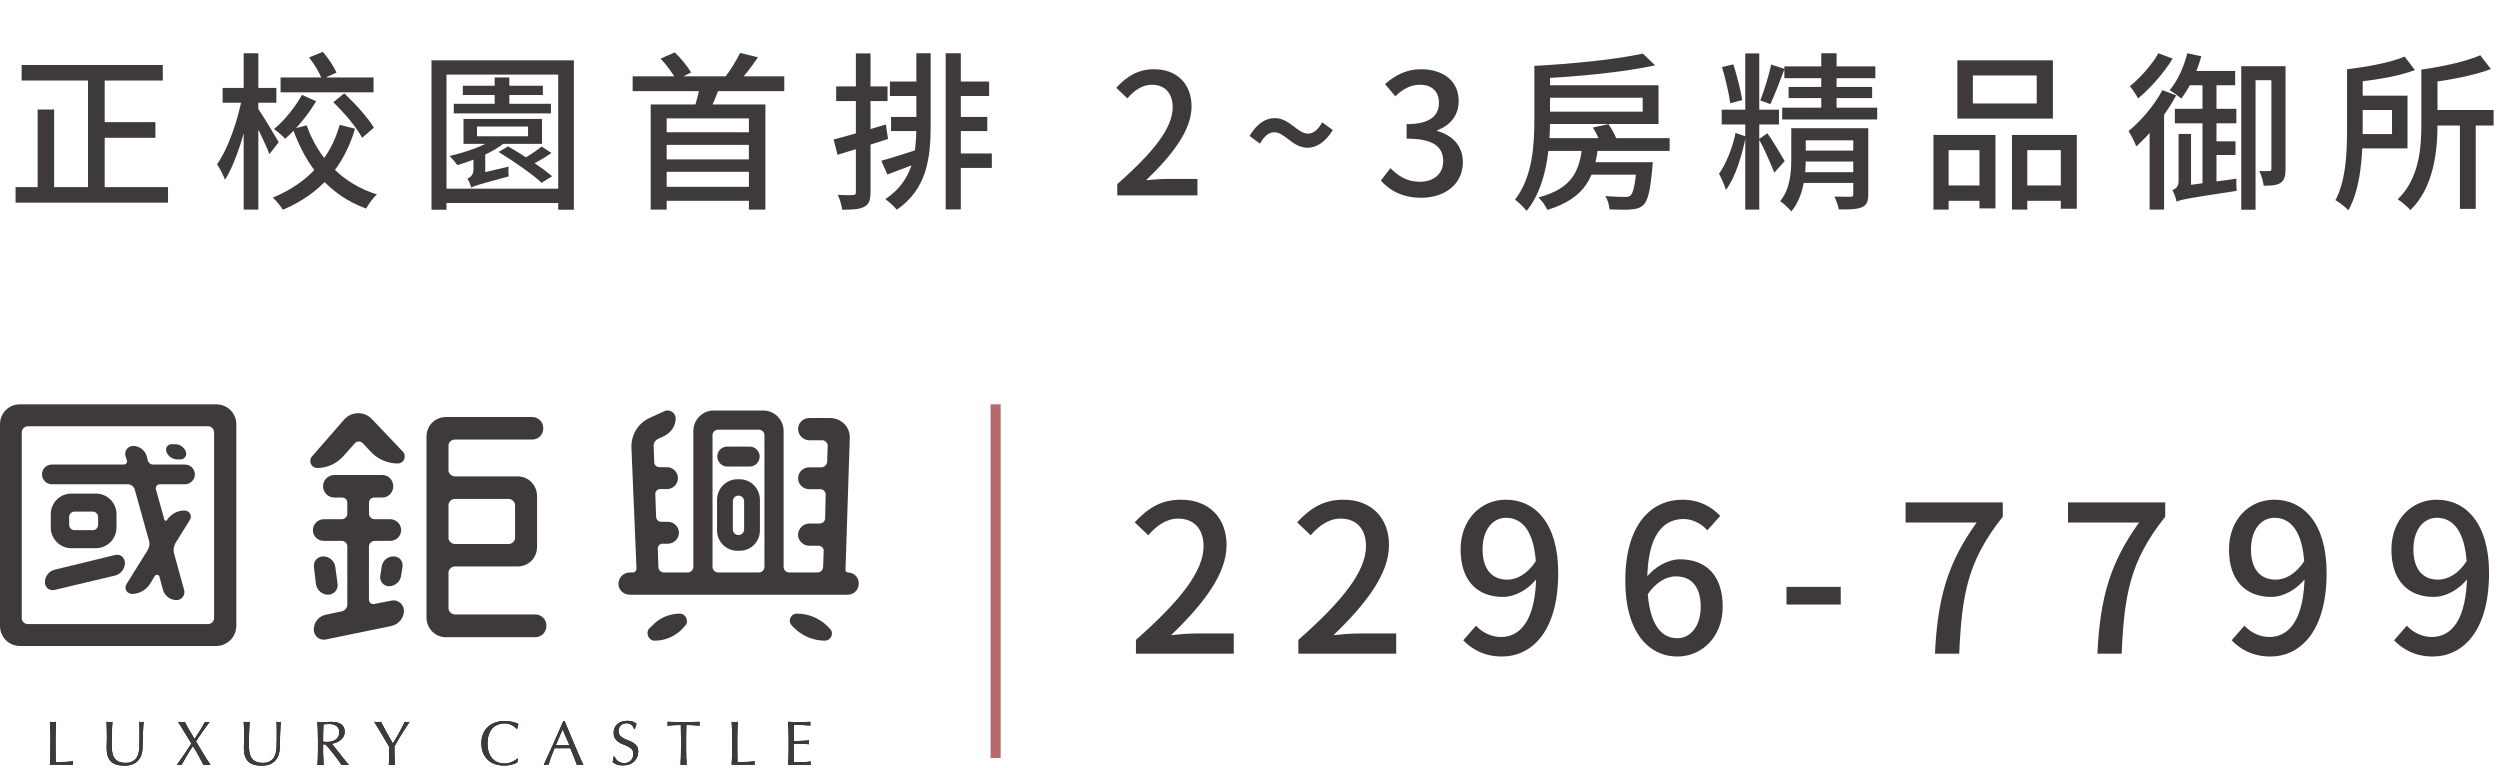 <svg width="742" height="228" viewBox="0 0 742 228" fill="none" xmlns="http://www.w3.org/2000/svg">
<path d="M6.423 19.3H48.323V23.9H6.423V19.3ZM28.373 36.25H46.123V40.9H28.373V36.25ZM4.623 55.55H49.873V60.15H4.623V55.55ZM26.123 21.1H31.073V57.8H26.123V21.1ZM11.173 32.5H16.073V58H11.173V32.5ZM83.273 23H110.873V27.4H83.273V23ZM89.623 28.15L93.823 30.05C91.423 34.1 87.923 38.35 84.623 41.2C83.873 40.3 82.323 39 81.323 38.3C84.523 35.7 87.773 31.55 89.623 28.15ZM98.923 30.35L102.173 27.7C105.423 30.75 109.273 35 110.973 37.9L107.473 40.9C105.923 37.9 102.173 33.45 98.923 30.35ZM91.023 37.2C94.423 46.9 101.573 54.5 111.873 57.7C110.773 58.65 109.373 60.6 108.673 61.9C97.873 58 90.923 49.6 86.923 38.25L91.023 37.2ZM91.723 17.05L95.823 15.4C97.473 17.3 99.123 19.8 99.873 21.55L95.573 23.5C94.873 21.7 93.273 18.95 91.723 17.05ZM66.073 26.1H82.023V30.5H66.073V26.1ZM72.323 15.8H76.673V62.2H72.323V15.8ZM71.873 28.9L74.523 29.95C73.123 38.1 70.123 48.15 66.773 53.35C66.323 52.05 65.223 49.95 64.423 48.75C67.623 44.3 70.573 35.8 71.873 28.9ZM76.573 32.2C77.673 33.7 81.823 40.6 82.723 42.2L79.973 45.75C78.873 42.8 75.773 36.55 74.423 34.1L76.573 32.2ZM100.823 37.05L105.373 38.2C101.973 49.65 95.023 57.55 83.973 62.25C83.323 61.25 81.923 59.45 80.973 58.65C91.273 54.4 98.023 47.1 100.823 37.05ZM134.673 30.8H163.523V33.65H134.673V30.8ZM137.373 25.45H161.123V28.2H137.373V25.45ZM146.823 23H151.173V32.5H146.823V23ZM146.723 41.05L149.923 42.2C146.573 45.15 140.673 47.55 135.773 49C135.273 48.35 134.123 46.95 133.423 46.3C138.273 45.15 143.773 43.35 146.723 41.05ZM160.773 43.5L163.673 45.4C161.473 47 158.773 48.45 156.623 49.4L154.223 47.8C156.273 46.65 159.173 44.8 160.773 43.5ZM141.573 37.55V40.45H156.723V37.55H141.573ZM137.573 35.3H160.873V42.7H137.573V35.3ZM128.073 17.9H170.323V62.25H165.673V22.15H132.523V62.25H128.073V17.9ZM130.873 56H168.223V60.25H130.873V56ZM147.973 45.1L150.823 43.45C155.173 45.95 160.873 49.75 163.873 52.3L160.773 54.25C158.073 51.75 152.423 47.8 147.973 45.1ZM139.873 55.7L139.673 52.95L141.223 51.75L150.973 49.45C150.873 50.3 150.873 51.65 151.023 52.35C142.023 54.75 140.673 55.2 139.873 55.7ZM139.873 55.7C139.673 54.9 139.123 53.6 138.723 53C139.423 52.7 140.523 52.1 140.523 50.3V44.6L144.023 44.65V52.9C144.023 52.9 139.873 54.5 139.873 55.7ZM196.923 39.25H223.573V43H196.923V39.25ZM196.923 47.3H223.573V51H196.923V47.3ZM196.923 55.45H223.673V59.6H196.923V55.45ZM187.773 22.65H232.773V27.05H187.773V22.65ZM193.123 31H227.173V62.2H222.273V35.15H197.873V62.2H193.123V31ZM207.823 25.1L213.723 25.35C212.673 28.4 211.323 31.5 210.323 33.65L205.723 33.05C206.573 30.75 207.423 27.45 207.823 25.1ZM219.673 15.7L224.973 17C223.123 19.75 220.923 22.55 219.173 24.45L215.023 23.15C216.623 21.1 218.573 17.95 219.673 15.7ZM196.073 17.4L200.273 15.55C202.123 17.3 204.123 19.8 205.123 21.5L200.723 23.75C199.873 22.05 197.873 19.3 196.073 17.4ZM271.973 15.8H276.223V36.95C276.223 47 275.123 56.05 266.173 62.25C265.423 61.3 263.823 59.85 262.773 59.1C270.973 53.6 271.973 45.8 271.973 36.95V15.8ZM280.673 15.8H285.173V62.15H280.673V15.8ZM264.123 24.2H273.823V28.5H264.123V24.2ZM283.023 24.2H293.573V28.5H283.023V24.2ZM283.323 34.7H293.023V38.9H283.323V34.7ZM282.973 45.55H294.373V49.85H282.973V45.55ZM264.473 34.7H273.973V38.9H264.473V34.7ZM261.573 47.7C264.423 46.95 268.423 45.65 272.473 44.35L273.173 48.05C269.823 49.35 266.373 50.7 263.373 51.8L261.573 47.7ZM247.423 41.4C251.373 40.4 257.273 38.65 262.923 36.95L263.573 41.25C258.373 42.95 252.873 44.65 248.573 45.95L247.423 41.4ZM248.173 25.65H263.423V30H248.173V25.65ZM254.023 15.85H258.373V57C258.373 59.4 257.923 60.65 256.523 61.35C255.223 62.1 253.173 62.25 249.973 62.25C249.823 61.1 249.273 59.15 248.673 57.85C250.723 57.95 252.573 57.95 253.173 57.9C253.773 57.9 254.023 57.7 254.023 57V15.85ZM331.603 58V54.65C342.503 45.05 348.053 37.9 348.053 31.85C348.053 27.9 345.953 25.15 341.853 25.15C338.953 25.15 336.553 26.95 334.603 29.2L331.303 26.05C334.503 22.6 337.753 20.55 342.553 20.55C349.303 20.55 353.653 24.9 353.653 31.6C353.653 38.65 347.953 46 340.153 53.5C342.053 53.3 344.403 53.1 346.203 53.1H355.403V58H331.603ZM388.069 43.85C383.619 43.85 381.369 39.25 378.219 39.25C376.619 39.25 375.219 40.35 373.969 42.65L370.869 40.35C373.119 36.55 375.769 35.05 378.319 35.05C382.819 35.05 385.069 39.65 388.169 39.65C389.769 39.65 391.169 38.6 392.419 36.3L395.569 38.6C393.269 42.35 390.619 43.85 388.069 43.85ZM421.834 58.7C416.084 58.7 412.334 56.4 409.834 53.6L412.684 49.9C414.834 52.1 417.534 53.95 421.384 53.95C425.484 53.95 428.334 51.65 428.334 47.85C428.334 43.75 425.734 41.15 417.484 41.15V36.85C424.684 36.85 427.084 34.15 427.084 30.45C427.084 27.2 424.984 25.15 421.434 25.15C418.634 25.15 416.234 26.5 414.134 28.6L411.084 24.95C414.034 22.35 417.434 20.55 421.684 20.55C428.284 20.55 432.934 23.95 432.934 30C432.934 34.25 430.484 37.2 426.584 38.65V38.9C430.834 40 434.184 43.15 434.184 48.15C434.184 54.8 428.634 58.7 421.834 58.7ZM472.75 37.85L477.4 36.85C478.6 38.55 479.75 40.85 480.25 42.45L475.4 43.65C475 42.05 473.9 39.6 472.75 37.85ZM457.45 41H495.55V44.8H457.45V41ZM471.05 48.15H487.15V51.85H471.05V48.15ZM485.85 48.15H490.55C490.55 48.15 490.5 49.3 490.4 49.9C489.8 56.55 489.1 59.55 487.8 60.8C486.8 61.75 485.7 62.05 484.15 62.15C482.85 62.3 480.35 62.25 477.7 62.15C477.65 60.95 477.15 59.25 476.45 58.2C478.85 58.4 481.25 58.45 482.15 58.45C483 58.45 483.5 58.4 483.95 58C484.75 57.25 485.35 54.75 485.85 48.7V48.15ZM469.7 42.6H474.4C473.45 52.1 470.9 58.75 459.25 62.3C458.8 61.2 457.6 59.5 456.6 58.6C467.1 55.8 468.9 50.35 469.7 42.6ZM458.1 25.3H492.25V36.8H458.1V33.15H487.55V29H458.1V25.3ZM487.6 15.9L491.25 19.4C481.85 21.45 468.2 22.75 456.6 23.3C456.45 22.2 455.85 20.5 455.4 19.55C466.8 18.95 480.05 17.6 487.6 15.9ZM455.4 19.55H460.05V35.6C460.05 43.6 459.1 55.35 453.1 62.6C452.4 61.7 450.55 59.85 449.65 59.25C454.9 52.55 455.4 42.85 455.4 35.55V19.55ZM518 15.85H522.15V62.2H518V15.85ZM511 32.55H528V36.95H511V32.55ZM515.1 39.45L518.15 40.5C517.1 45.95 515 52.85 512.25 56.35C511.85 54.95 510.9 52.85 510.2 51.55C512.25 48.8 514.3 43.65 515.1 39.45ZM524.55 39.55C525.55 40.8 528.95 46.45 529.7 47.8L526.6 51.25C525.7 48.8 523.2 43.3 522.05 41.3L524.55 39.55ZM511.1 19.9L514.45 19.1C515.55 22.5 516.65 26.85 517.1 29.7L513.55 30.65C513.15 27.75 512.1 23.3 511.1 19.9ZM525.7 19.15L529.65 20.45C528.3 24 526.7 28.3 525.45 30.9L522.45 29.8C523.6 26.95 525 22.35 525.7 19.15ZM529.6 19.7H556.6V23.2H529.6V19.7ZM530.85 25.8H555.65V29.1H530.85V25.8ZM528.95 31.95H557.15V35.45H528.95V31.95ZM540.55 15.8H545.1V33.85H540.55V15.8ZM550.05 38.05H554.5V57.65C554.5 59.75 554.05 60.9 552.6 61.5C551.1 62.15 548.9 62.2 545.75 62.15C545.55 61.05 545 59.4 544.45 58.35C546.55 58.4 548.6 58.4 549.25 58.4C549.9 58.4 550.05 58.2 550.05 57.65V38.05ZM534.05 44.7H552.1V47.95H534.05V44.7ZM534.05 51.1H552.1V54.3H534.05V51.1ZM531.65 38.05H535.95V47.25C535.95 52.05 535.25 58.55 531.65 62.75C531 61.9 529.25 60.25 528.35 59.7C531.35 56.05 531.65 51.1 531.65 47.15V38.05ZM534.2 38.05H551.45V41.65H534.2V38.05ZM585.55 22.4V30.7H604.5V22.4H585.55ZM580.95 17.9H609.3V35.2H580.95V17.9ZM573.85 40.05H592.25V61.85H587.5V44.55H578.35V62.2H573.85V40.05ZM597.15 40.05H616.4V61.95H611.65V44.55H601.7V62.2H597.15V40.05ZM575.85 55.05H589.45V59.6H575.85V55.05ZM599.4 55.05H613.9V59.6H599.4V55.05ZM646 59.85C645.85 58.9 645.25 57.25 644.75 56.4C645.5 56.15 646.6 55.6 646.6 53.8V39.75H650.3V57.05C650.3 57.05 646 58.65 646 59.85ZM646 59.85L645.9 56.55L648.1 55.15L663.75 53.05C663.7 54.15 663.75 55.75 663.85 56.65C649.2 58.85 647.3 59.25 646 59.85ZM665.2 19.65H676.35V23.8H669.45V62.25H665.2V19.65ZM674.15 19.65H678.35V50.2C678.35 52.1 678.05 53.45 676.9 54.25C675.75 55 674.25 55.15 671.85 55.1C671.75 53.9 671.15 51.95 670.55 50.75C671.95 50.8 673.1 50.8 673.55 50.75C673.95 50.75 674.15 50.65 674.15 50.15V19.65ZM649.2 15.8L653.35 16.7C652.05 21.45 649.8 26.2 647.4 29.25C646.65 28.6 644.95 27.35 643.95 26.75C646.3 24.05 648.15 19.9 649.2 15.8ZM649.4 21.05H663.4V25.3H648.05L649.4 21.05ZM645.5 32.3H663.75V36.6H645.5V32.3ZM655.6 41.95H663.5V46H655.6V41.95ZM653.7 22.8H657.85V55.4L653.7 56.15V22.8ZM640.6 15.8L644.85 17.4C642.3 21.55 638.3 26.15 634.6 29.2C634.05 28.2 632.9 26.45 632.15 25.6C635.3 23.05 638.85 19 640.6 15.8ZM641.8 26.75L645.9 28.3C642.95 33.8 638.3 39.7 634.05 43.45C633.7 42.45 632.5 40.05 631.75 38.9C635.45 35.9 639.4 31.25 641.8 26.75ZM638 35.95L642.3 31.65V31.7V62.2H638V35.95ZM720.6 32.65H740.1V37.25H720.6V32.65ZM730.1 35.9H734.8V62H730.1V35.9ZM696.6 20.55H701.25V38.35C701.25 45.6 700.75 55.85 697 62.4C696.2 61.55 694.2 59.95 693.15 59.4C696.35 53.45 696.6 44.9 696.6 38.35V20.55ZM736.15 16.4L739.3 20.5C734.05 22.5 726.4 23.85 720.05 24.65C719.85 23.5 719.2 21.75 718.65 20.65C724.85 19.8 731.95 18.25 736.15 16.4ZM699.2 28.4H714.55V44.05H699.2V39.8H709.95V32.65H699.2V28.4ZM713.7 16.8L716.75 20.8C711.65 22.75 704.15 23.9 697.95 24.45C697.75 23.35 697.15 21.65 696.6 20.55C702.6 19.85 709.6 18.55 713.7 16.8ZM718.65 20.65H723.45V36.9C723.45 44.75 722.35 55.7 715.4 62.35C714.65 61.45 712.7 59.8 711.65 59.15C718.05 52.95 718.65 43.95 718.65 36.85V20.65Z" fill="#3E3A39"/>
<path d="M337.148 194V189.913C350.446 178.201 357.217 169.478 357.217 162.097C357.217 157.278 354.655 153.923 349.653 153.923C346.115 153.923 343.187 156.119 340.808 158.864L336.782 155.021C340.686 150.812 344.651 148.311 350.507 148.311C358.742 148.311 364.049 153.618 364.049 161.792C364.049 170.393 357.095 179.36 347.579 188.51C349.897 188.266 352.764 188.022 354.96 188.022H366.184V194H337.148ZM385.357 194V189.913C398.655 178.201 405.426 169.478 405.426 162.097C405.426 157.278 402.864 153.923 397.862 153.923C394.324 153.923 391.396 156.119 389.017 158.864L384.991 155.021C388.895 150.812 392.86 148.311 398.716 148.311C406.951 148.311 412.258 153.618 412.258 161.792C412.258 170.393 405.304 179.36 395.788 188.51C398.106 188.266 400.973 188.022 403.169 188.022H414.393V194H385.357ZM445.766 194.854C440.581 194.854 436.86 192.719 434.298 190.035L438.08 185.704C439.91 187.717 442.655 189.059 445.461 189.059C451.134 189.059 455.953 184.301 455.953 170.027C455.953 158.803 452.476 153.679 446.986 153.679C443.082 153.679 440.032 157.156 440.032 163.073C440.032 168.746 442.655 172.04 447.352 172.04C450.158 172.04 453.33 170.454 455.953 166.367L456.319 171.491C453.696 174.968 449.67 177.164 446.071 177.164C438.568 177.164 433.505 172.467 433.505 163.073C433.505 154.106 439.605 148.311 446.925 148.311C455.526 148.311 462.48 155.204 462.48 170.027C462.48 187.717 454.428 194.854 445.766 194.854ZM497.879 194.854C489.339 194.854 482.385 187.656 482.385 172.406C482.385 155.204 490.437 148.311 499.343 148.311C504.345 148.311 508.005 150.385 510.567 153.13L506.724 157.4C505.077 155.448 502.332 154.045 499.709 154.045C493.731 154.045 488.912 158.681 488.912 172.406C488.912 183.996 492.328 189.425 497.818 189.425C501.722 189.425 504.772 185.887 504.772 180.092C504.772 174.297 502.149 171.064 497.391 171.064C494.707 171.064 491.474 172.65 488.79 176.737L488.485 171.613C491.108 168.075 495.256 166.001 498.611 166.001C506.175 166.001 511.299 170.576 511.299 180.092C511.299 188.998 505.138 194.854 497.879 194.854ZM530.228 179.421V174.175H546.332V179.421H530.228ZM574.296 194C575.089 177.652 577.956 167.16 586.679 155.082H565.573V149.104H594.426V153.374C583.934 166.55 582.287 176.493 581.494 194H574.296ZM622.505 194C623.298 177.652 626.165 167.16 634.888 155.082H613.782V149.104H642.635V153.374C632.143 166.55 630.496 176.493 629.703 194H622.505ZM673.825 194.854C668.64 194.854 664.919 192.719 662.357 190.035L666.139 185.704C667.969 187.717 670.714 189.059 673.52 189.059C679.193 189.059 684.012 184.301 684.012 170.027C684.012 158.803 680.535 153.679 675.045 153.679C671.141 153.679 668.091 157.156 668.091 163.073C668.091 168.746 670.714 172.04 675.411 172.04C678.217 172.04 681.389 170.454 684.012 166.367L684.378 171.491C681.755 174.968 677.729 177.164 674.13 177.164C666.627 177.164 661.564 172.467 661.564 163.073C661.564 154.106 667.664 148.311 674.984 148.311C683.585 148.311 690.539 155.204 690.539 170.027C690.539 187.717 682.487 194.854 673.825 194.854ZM722.034 194.854C716.849 194.854 713.128 192.719 710.566 190.035L714.348 185.704C716.178 187.717 718.923 189.059 721.729 189.059C727.402 189.059 732.221 184.301 732.221 170.027C732.221 158.803 728.744 153.679 723.254 153.679C719.35 153.679 716.3 157.156 716.3 163.073C716.3 168.746 718.923 172.04 723.62 172.04C726.426 172.04 729.598 170.454 732.221 166.367L732.587 171.491C729.964 174.968 725.938 177.164 722.339 177.164C714.836 177.164 709.773 172.467 709.773 163.073C709.773 154.106 715.873 148.311 723.193 148.311C731.794 148.311 738.748 155.204 738.748 170.027C738.748 187.717 730.696 194.854 722.034 194.854Z" fill="#3E3A39"/>
<path d="M294 225V120H297V224.984H294V225Z" fill="#B56B6C"/>
<path d="M14.922 216.633C14.885 215.852 14.848 215.034 14.81 214.235C14.978 214.254 15.127 214.273 15.276 214.291C15.425 214.31 15.573 214.328 15.722 214.328C15.871 214.328 16.02 214.328 16.169 214.291C16.318 214.291 16.466 214.254 16.634 214.235C16.597 215.053 16.559 215.852 16.541 216.633C16.504 217.413 16.485 218.212 16.485 219.03C16.485 220.591 16.485 221.947 16.504 223.081C16.504 224.233 16.522 225.255 16.541 226.166C17.415 226.166 18.271 226.166 19.071 226.147C19.872 226.129 20.746 226.054 21.676 225.924C21.62 226.147 21.583 226.333 21.583 226.482C21.583 226.612 21.62 226.779 21.676 226.983C21.099 226.965 20.541 226.946 19.965 226.946H16.541C15.983 226.946 15.425 226.946 14.81 226.983C14.848 226.221 14.885 225.441 14.922 224.642C14.959 223.843 14.959 223.044 14.959 222.226V219.03C14.959 218.212 14.959 217.413 14.922 216.633Z" fill="black"/>
<path d="M41.399 220.275C41.399 218.509 41.399 217.153 41.399 216.205C41.399 215.257 41.362 214.588 41.306 214.235C41.437 214.254 41.567 214.273 41.697 214.291C41.827 214.31 41.939 214.328 42.069 214.328C42.237 214.328 42.423 214.291 42.627 214.235C42.59 214.663 42.553 215.183 42.516 215.796C42.478 216.391 42.441 217.041 42.423 217.729C42.404 218.417 42.367 219.123 42.348 219.847C42.33 220.572 42.311 221.278 42.292 221.947C42.292 222.784 42.144 223.527 41.902 224.177C41.66 224.828 41.325 225.385 40.86 225.85C40.413 226.314 39.873 226.649 39.222 226.89C38.571 227.132 37.827 227.244 36.971 227.244C35.11 227.244 33.752 226.816 32.915 225.98C32.078 225.144 31.649 223.806 31.649 221.985C31.649 221.408 31.649 220.888 31.687 220.442C31.724 219.996 31.724 219.532 31.724 219.048C31.724 218.008 31.724 217.079 31.687 216.279C31.668 215.48 31.631 214.793 31.612 214.235C31.761 214.254 31.929 214.273 32.096 214.291C32.264 214.31 32.431 214.328 32.58 214.328C32.71 214.328 32.859 214.328 32.971 214.291C33.101 214.291 33.231 214.254 33.38 214.235C33.361 214.514 33.324 214.867 33.306 215.295C33.287 215.741 33.25 216.242 33.231 216.8C33.212 217.357 33.194 217.952 33.175 218.602C33.175 219.253 33.175 219.922 33.175 220.609C33.175 221.037 33.175 221.464 33.175 221.929C33.175 222.375 33.231 222.821 33.306 223.248C33.38 223.676 33.492 224.084 33.659 224.475C33.827 224.865 34.068 225.199 34.385 225.497C34.701 225.794 35.092 226.017 35.557 226.184C36.022 226.352 36.617 226.426 37.306 226.426C37.994 226.426 38.553 226.333 39.018 226.129C39.483 225.924 39.873 225.664 40.171 225.348C40.469 225.032 40.711 224.66 40.878 224.233C41.046 223.806 41.157 223.378 41.232 222.914C41.306 222.449 41.343 222.003 41.362 221.539C41.362 221.074 41.362 220.665 41.362 220.275H41.399Z" fill="black"/>
<path d="M57.734 219.327C58.311 218.491 58.832 217.673 59.334 216.874C59.818 216.075 60.339 215.202 60.842 214.254C61.121 214.31 61.344 214.347 61.53 214.347C61.716 214.347 61.939 214.31 62.218 214.254C61.511 215.239 60.823 216.187 60.135 217.134C59.446 218.082 58.795 219.048 58.162 220.052C58.869 221.26 59.576 222.43 60.283 223.583C60.99 224.735 61.716 225.887 62.479 227.02C62.311 227.002 62.125 226.983 61.958 226.983H60.916C60.748 226.983 60.562 226.983 60.395 227.02C59.893 226.11 59.409 225.199 58.925 224.27C58.441 223.341 57.864 222.393 57.232 221.446C56.599 222.393 56.004 223.322 55.464 224.27C54.925 225.199 54.385 226.128 53.864 227.02C53.734 227.002 53.622 226.983 53.511 226.983H52.859C52.748 226.983 52.617 226.983 52.506 227.02C53.25 225.998 53.976 224.958 54.683 223.899C55.39 222.839 56.097 221.78 56.804 220.684C56.153 219.587 55.502 218.528 54.85 217.469C54.199 216.41 53.529 215.35 52.859 214.254C53.027 214.272 53.194 214.291 53.362 214.31C53.529 214.328 53.697 214.347 53.864 214.347C54.032 214.347 54.199 214.347 54.367 214.31C54.534 214.31 54.701 214.272 54.869 214.254C55.278 215.09 55.725 215.908 56.19 216.707C56.655 217.525 57.176 218.398 57.753 219.346L57.734 219.327Z" fill="black"/>
<path d="M82.129 220.275C82.129 218.509 82.129 217.153 82.129 216.205C82.129 215.257 82.091 214.588 82.036 214.235C82.166 214.254 82.296 214.273 82.427 214.291C82.557 214.31 82.668 214.328 82.799 214.328C82.966 214.328 83.152 214.291 83.357 214.235C83.32 214.663 83.282 215.183 83.245 215.796C83.208 216.391 83.171 217.041 83.152 217.729C83.133 218.417 83.096 219.123 83.078 219.847C83.059 220.572 83.04 221.278 83.022 221.947C83.022 222.784 82.873 223.527 82.631 224.177C82.389 224.828 82.054 225.385 81.589 225.85C81.143 226.314 80.603 226.649 79.952 226.89C79.301 227.132 78.556 227.244 77.7 227.244C75.84 227.244 74.481 226.816 73.644 225.98C72.807 225.144 72.379 223.806 72.379 221.985C72.379 221.408 72.379 220.888 72.416 220.442C72.453 219.996 72.453 219.532 72.453 219.048C72.453 218.008 72.453 217.079 72.416 216.279C72.379 215.48 72.36 214.793 72.342 214.235C72.491 214.254 72.658 214.273 72.826 214.291C72.993 214.31 73.16 214.328 73.309 214.328C73.44 214.328 73.57 214.328 73.7 214.291C73.83 214.291 73.961 214.254 74.109 214.235C74.091 214.514 74.054 214.867 74.035 215.295C74.016 215.741 73.979 216.242 73.961 216.8C73.942 217.357 73.923 217.952 73.905 218.602C73.905 219.253 73.905 219.922 73.905 220.609C73.905 221.037 73.905 221.464 73.905 221.929C73.905 222.375 73.961 222.821 74.035 223.248C74.109 223.676 74.221 224.084 74.388 224.475C74.556 224.865 74.798 225.199 75.114 225.497C75.43 225.794 75.821 226.017 76.286 226.184C76.751 226.352 77.347 226.426 78.035 226.426C78.724 226.426 79.282 226.333 79.747 226.129C80.212 225.924 80.603 225.664 80.901 225.348C81.198 225.032 81.44 224.66 81.608 224.233C81.775 223.806 81.887 223.378 81.961 222.914C82.036 222.449 82.073 222.003 82.091 221.539C82.091 221.074 82.091 220.665 82.091 220.275H82.129Z" fill="black"/>
<path d="M94.353 219.047C94.353 218.23 94.353 217.431 94.316 216.65C94.278 215.87 94.241 215.052 94.204 214.253C94.558 214.272 94.911 214.29 95.265 214.309C95.618 214.327 95.972 214.346 96.325 214.346C96.679 214.346 97.032 214.346 97.386 214.29C97.739 214.234 98.093 214.253 98.446 214.253C98.967 214.253 99.47 214.309 99.935 214.402C100.4 214.495 100.828 214.662 101.163 214.885C101.516 215.108 101.796 215.424 102 215.795C102.205 216.167 102.298 216.632 102.298 217.189C102.298 217.784 102.168 218.285 101.907 218.713C101.647 219.14 101.312 219.493 100.94 219.772C100.549 220.051 100.14 220.274 99.712 220.423C99.265 220.571 98.874 220.683 98.502 220.738C98.651 220.924 98.856 221.184 99.116 221.519C99.377 221.853 99.674 222.225 99.991 222.634C100.307 223.043 100.642 223.452 100.995 223.898C101.349 224.344 101.684 224.752 102 225.161C102.316 225.57 102.633 225.923 102.912 226.276C103.191 226.611 103.433 226.871 103.6 227.038C103.414 227.02 103.228 227.001 103.042 227.001H101.944C101.758 227.001 101.572 227.001 101.405 227.038C101.219 226.778 100.94 226.388 100.567 225.867C100.195 225.347 99.767 224.79 99.321 224.195C98.856 223.6 98.391 223.006 97.907 222.43C97.423 221.835 96.995 221.333 96.604 220.943H95.897V222.299C95.897 223.117 95.897 223.916 95.953 224.715C95.99 225.514 96.009 226.295 96.046 227.057C95.767 227.038 95.451 227.02 95.134 227.02C94.818 227.02 94.502 227.02 94.223 227.057C94.26 226.295 94.297 225.514 94.334 224.715C94.372 223.916 94.372 223.117 94.372 222.299V219.103L94.353 219.047ZM95.879 220.107C96.046 220.144 96.251 220.162 96.456 220.181C96.66 220.181 96.883 220.2 97.144 220.2C97.535 220.2 97.925 220.162 98.353 220.069C98.763 219.977 99.153 219.828 99.488 219.605C99.842 219.382 100.121 219.103 100.344 218.731C100.567 218.36 100.698 217.895 100.698 217.338C100.698 216.855 100.605 216.464 100.437 216.13C100.251 215.814 100.028 215.572 99.73 215.387C99.451 215.201 99.135 215.071 98.8 214.996C98.465 214.922 98.13 214.885 97.814 214.885C97.386 214.885 97.014 214.885 96.735 214.922C96.456 214.922 96.214 214.959 96.009 214.996C95.99 215.684 95.953 216.353 95.934 217.022C95.916 217.691 95.897 218.36 95.897 219.029V220.088L95.879 220.107Z" fill="black"/>
<path d="M115.582 221.78C115.452 221.576 115.266 221.26 115.042 220.851C114.8 220.442 114.54 219.996 114.242 219.513C113.945 219.03 113.647 218.509 113.331 217.971C113.014 217.432 112.698 216.911 112.4 216.428C112.103 215.945 111.842 215.499 111.6 215.109C111.358 214.719 111.191 214.421 111.061 214.235C111.228 214.254 111.395 214.273 111.563 214.291C111.73 214.31 111.898 214.328 112.065 214.328C112.233 214.328 112.4 214.328 112.568 214.291C112.735 214.291 112.903 214.254 113.07 214.235C113.628 215.313 114.186 216.372 114.763 217.413C115.34 218.454 115.954 219.532 116.605 220.665C116.884 220.219 117.182 219.736 117.498 219.197C117.815 218.658 118.112 218.119 118.429 217.562C118.745 217.004 119.043 216.447 119.322 215.871C119.601 215.313 119.88 214.756 120.122 214.235C120.438 214.291 120.68 214.328 120.848 214.328C121.015 214.328 121.257 214.291 121.573 214.235C120.978 215.146 120.438 215.964 119.973 216.688C119.508 217.413 119.08 218.082 118.726 218.677C118.373 219.271 118.057 219.81 117.777 220.293C117.498 220.777 117.275 221.204 117.07 221.576C117.07 222.04 117.07 222.523 117.07 223.044C117.07 223.564 117.07 224.084 117.108 224.586C117.108 225.088 117.126 225.552 117.145 225.98C117.145 226.407 117.182 226.742 117.201 227.002C116.922 226.983 116.605 226.965 116.289 226.965C115.973 226.965 115.656 226.965 115.377 227.002C115.452 226.352 115.489 225.571 115.507 224.66C115.507 223.75 115.507 222.784 115.507 221.78H115.582Z" fill="black"/>
<path d="M153 226.554C152.758 226.666 152.46 226.777 152.125 226.87C151.79 226.963 151.4 227.038 150.972 227.112C150.544 227.186 150.116 227.223 149.651 227.223C148.665 227.223 147.771 227.075 146.934 226.796C146.097 226.517 145.39 226.09 144.794 225.532C144.199 224.956 143.715 224.269 143.38 223.451C143.045 222.633 142.878 221.686 142.878 220.626C142.878 219.567 143.045 218.638 143.38 217.82C143.715 217.003 144.199 216.296 144.813 215.739C145.427 215.163 146.171 214.736 147.009 214.438C147.864 214.141 148.813 213.992 149.837 213.992C150.655 213.992 151.4 214.085 152.088 214.252C152.758 214.42 153.372 214.624 153.874 214.866C153.781 215.033 153.688 215.274 153.632 215.572C153.577 215.869 153.521 216.111 153.484 216.315L153.372 216.352C153.242 216.204 153.074 216.036 152.851 215.85C152.628 215.665 152.367 215.479 152.069 215.312C151.772 215.144 151.437 214.996 151.065 214.884C150.693 214.773 150.283 214.698 149.837 214.698C149.111 214.698 148.423 214.81 147.809 215.051C147.176 215.293 146.636 215.646 146.171 216.129C145.706 216.612 145.353 217.244 145.092 217.988C144.832 218.731 144.701 219.623 144.701 220.645C144.701 221.667 144.832 222.559 145.092 223.321C145.353 224.064 145.706 224.696 146.171 225.179C146.636 225.662 147.176 226.034 147.809 226.257C148.441 226.499 149.111 226.61 149.837 226.61C150.283 226.61 150.693 226.554 151.083 226.443C151.455 226.331 151.809 226.201 152.125 226.053C152.442 225.904 152.721 225.737 152.981 225.551C153.242 225.365 153.446 225.216 153.632 225.086L153.707 225.161L153.539 226.257C153.428 226.35 153.26 226.461 153.018 226.573L153 226.554Z" fill="black"/>
<path d="M173.188 227C173.021 226.982 172.853 226.963 172.686 226.963H171.7C171.551 226.963 171.383 226.963 171.197 227C171.104 226.722 170.993 226.369 170.844 225.978C170.695 225.569 170.527 225.161 170.341 224.715C170.155 224.269 169.988 223.823 169.802 223.377C169.616 222.931 169.448 222.485 169.281 222.076C168.89 222.076 168.481 222.057 168.071 222.057C167.662 222.057 167.253 222.057 166.843 222.057C166.453 222.057 166.08 222.057 165.708 222.057C165.336 222.057 164.964 222.057 164.573 222.076C164.183 223.042 163.81 223.953 163.494 224.845C163.178 225.718 162.936 226.443 162.768 227C162.564 226.982 162.322 226.963 162.08 226.963C161.838 226.963 161.596 226.963 161.392 227C162.396 224.826 163.382 222.67 164.331 220.533C165.28 218.396 166.248 216.204 167.215 213.992H167.569C167.867 214.717 168.183 215.497 168.536 216.334C168.89 217.17 169.244 218.006 169.597 218.861C169.951 219.716 170.323 220.571 170.676 221.407C171.03 222.243 171.383 223.042 171.681 223.767C171.997 224.492 172.276 225.142 172.537 225.7C172.797 226.276 173.002 226.703 173.151 227H173.188ZM164.945 221.221C165.262 221.221 165.597 221.221 165.95 221.221C166.304 221.221 166.639 221.221 166.955 221.221C167.308 221.221 167.643 221.221 167.997 221.221C168.35 221.221 168.685 221.221 169.039 221.202L166.974 216.482L164.945 221.202V221.221Z" fill="black"/>
<path d="M182.77 225.255C182.938 225.478 183.142 225.701 183.384 225.868C183.626 226.054 183.905 226.202 184.222 226.332C184.538 226.444 184.91 226.5 185.301 226.5C185.691 226.5 186.082 226.425 186.417 226.277C186.752 226.128 187.031 225.942 187.254 225.701C187.478 225.459 187.664 225.18 187.794 224.846C187.924 224.511 187.98 224.158 187.98 223.787C187.98 223.21 187.831 222.764 187.552 222.43C187.254 222.095 186.901 221.817 186.473 221.594C186.045 221.371 185.561 221.166 185.059 220.98C184.556 220.795 184.091 220.572 183.663 220.274C183.235 219.996 182.863 219.643 182.566 219.197C182.268 218.769 182.138 218.174 182.138 217.45C182.138 216.929 182.231 216.446 182.417 216.019C182.603 215.591 182.882 215.22 183.235 214.922C183.589 214.606 184.017 214.365 184.519 214.198C185.022 214.03 185.58 213.938 186.194 213.938C186.808 213.938 187.31 214.012 187.738 214.16C188.166 214.309 188.575 214.532 188.948 214.829C188.836 215.034 188.743 215.257 188.668 215.498C188.594 215.74 188.52 216.037 188.445 216.39H188.222C188.166 216.223 188.073 216.019 187.98 215.833C187.868 215.629 187.738 215.443 187.552 215.257C187.366 215.09 187.161 214.941 186.901 214.829C186.659 214.718 186.361 214.644 186.008 214.644C185.654 214.644 185.338 214.699 185.04 214.811C184.743 214.922 184.501 215.071 184.277 215.275C184.054 215.48 183.887 215.721 183.775 216C183.663 216.279 183.589 216.595 183.589 216.929C183.589 217.505 183.738 217.97 184.017 218.305C184.315 218.639 184.668 218.918 185.115 219.159C185.543 219.382 186.008 219.587 186.51 219.773C187.013 219.958 187.478 220.163 187.906 220.423C188.334 220.683 188.706 221.018 189.003 221.426C189.301 221.835 189.431 222.374 189.431 223.062C189.431 223.638 189.338 224.177 189.115 224.679C188.91 225.18 188.613 225.626 188.222 225.998C187.831 226.37 187.347 226.667 186.789 226.871C186.231 227.076 185.58 227.169 184.873 227.169C184.11 227.169 183.477 227.057 183.012 226.871C182.528 226.667 182.138 226.425 181.803 226.165C181.914 225.886 181.989 225.626 182.026 225.385C182.063 225.162 182.1 224.864 182.138 224.493H182.361C182.454 224.716 182.584 224.939 182.77 225.18V225.255Z" fill="black"/>
<path d="M202.047 215.202C201.731 215.202 201.396 215.202 201.042 215.202C200.689 215.202 200.335 215.202 199.982 215.239C199.628 215.239 199.293 215.276 198.958 215.313C198.624 215.332 198.326 215.369 198.084 215.406C198.14 215.183 198.177 214.979 198.177 214.811C198.177 214.681 198.14 214.477 198.084 214.235C198.903 214.254 199.703 214.273 200.484 214.291C201.266 214.31 202.066 214.328 202.884 214.328C203.703 214.328 204.503 214.328 205.285 214.291C206.066 214.291 206.866 214.254 207.685 214.235C207.629 214.477 207.592 214.681 207.592 214.83C207.592 214.997 207.629 215.183 207.685 215.406C207.424 215.369 207.127 215.332 206.792 215.313C206.457 215.295 206.122 215.257 205.768 215.239C205.415 215.22 205.061 215.202 204.708 215.202C204.354 215.202 204.019 215.202 203.703 215.202C203.666 216.484 203.647 217.766 203.647 219.048V222.245C203.647 223.062 203.647 223.861 203.685 224.66C203.722 225.46 203.759 226.24 203.796 227.002C203.517 226.983 203.201 226.965 202.884 226.965C202.568 226.965 202.252 226.965 201.973 227.002C202.01 226.24 202.047 225.46 202.084 224.66C202.122 223.861 202.122 223.062 202.122 222.245V219.048C202.122 217.766 202.103 216.484 202.066 215.202H202.047Z" fill="black"/>
<path d="M217.266 216.633C217.229 215.852 217.192 215.034 217.154 214.235C217.322 214.254 217.471 214.273 217.619 214.291C217.768 214.31 217.917 214.328 218.066 214.328C218.215 214.328 218.364 214.328 218.513 214.291C218.661 214.291 218.81 214.254 218.978 214.235C218.941 215.053 218.903 215.852 218.885 216.633C218.847 217.413 218.829 218.212 218.829 219.03C218.829 220.591 218.829 221.947 218.847 223.081C218.847 224.233 218.866 225.255 218.885 226.166C219.759 226.166 220.615 226.166 221.415 226.147C222.215 226.129 223.09 226.054 224.02 225.924C223.964 226.147 223.927 226.333 223.927 226.482C223.927 226.612 223.964 226.779 224.02 226.983C223.443 226.965 222.885 226.946 222.308 226.946H218.885C218.327 226.946 217.768 226.946 217.154 226.983C217.192 226.221 217.229 225.441 217.266 224.642C217.303 223.843 217.303 223.044 217.303 222.226V219.03C217.303 218.212 217.303 217.413 217.266 216.633Z" fill="black"/>
<path d="M234.012 216.614C233.975 215.815 233.938 215.034 233.9 214.235C234.459 214.254 235.017 214.273 235.556 214.291C236.115 214.31 236.673 214.328 237.231 214.328C237.789 214.328 238.347 214.328 238.887 214.291C239.426 214.291 239.985 214.254 240.543 214.235C240.506 214.421 240.487 214.607 240.487 214.793C240.487 214.979 240.506 215.165 240.543 215.35C240.152 215.332 239.78 215.295 239.445 215.276C239.11 215.257 238.775 215.22 238.403 215.202C238.031 215.183 237.64 215.146 237.212 215.127C236.784 215.127 236.263 215.109 235.649 215.109C235.649 215.499 235.631 215.889 235.612 216.242C235.612 216.595 235.575 217.004 235.575 217.469C235.575 217.952 235.575 218.417 235.575 218.881C235.575 219.346 235.575 219.68 235.575 219.922C236.115 219.922 236.617 219.922 237.045 219.922C237.473 219.922 237.882 219.885 238.236 219.866C238.589 219.866 238.924 219.829 239.222 219.81C239.52 219.81 239.817 219.773 240.096 219.755C240.059 219.94 240.04 220.126 240.04 220.331C240.04 220.516 240.059 220.702 240.096 220.888C239.78 220.851 239.408 220.814 238.961 220.795C238.533 220.777 238.105 220.758 237.677 220.739C237.25 220.739 236.84 220.739 236.468 220.739C236.096 220.739 235.798 220.739 235.575 220.739C235.575 220.851 235.575 220.962 235.575 221.111C235.575 221.241 235.575 221.408 235.575 221.594V223.434C235.575 224.14 235.575 224.716 235.575 225.181C235.575 225.645 235.575 225.98 235.594 226.221H236.896C237.361 226.221 237.826 226.221 238.292 226.203C238.738 226.184 239.166 226.166 239.575 226.129C239.985 226.091 240.32 226.054 240.617 225.98C240.599 226.073 240.58 226.166 240.58 226.277C240.58 226.389 240.58 226.482 240.58 226.556C240.58 226.76 240.58 226.909 240.636 227.039C240.078 227.021 239.52 227.002 238.98 227.002H235.612C235.054 227.002 234.496 227.002 233.919 227.039C233.956 226.24 233.993 225.46 234.031 224.679C234.068 223.899 234.068 223.081 234.068 222.282V219.086C234.068 218.268 234.068 217.469 234.031 216.67L234.012 216.614Z" fill="black"/>
<path d="M14.922 216.633C14.885 215.852 14.848 215.034 14.81 214.235C14.978 214.254 15.127 214.273 15.276 214.291C15.425 214.31 15.573 214.328 15.722 214.328C15.871 214.328 16.02 214.328 16.169 214.291C16.318 214.291 16.466 214.254 16.634 214.235C16.597 215.053 16.559 215.852 16.541 216.633C16.504 217.413 16.485 218.212 16.485 219.03C16.485 220.591 16.485 221.947 16.504 223.081C16.504 224.233 16.522 225.255 16.541 226.166C17.415 226.166 18.271 226.166 19.071 226.147C19.872 226.129 20.746 226.054 21.676 225.924C21.62 226.147 21.583 226.333 21.583 226.482C21.583 226.612 21.62 226.779 21.676 226.983C21.099 226.965 20.541 226.946 19.965 226.946H16.541C15.983 226.946 15.425 226.946 14.81 226.983C14.848 226.221 14.885 225.441 14.922 224.642C14.959 223.843 14.959 223.044 14.959 222.226V219.03C14.959 218.212 14.959 217.413 14.922 216.633Z" fill="#3E3A39"/>
<path d="M41.399 220.275C41.399 218.509 41.399 217.153 41.399 216.205C41.399 215.257 41.362 214.588 41.306 214.235C41.437 214.254 41.567 214.273 41.697 214.291C41.827 214.31 41.939 214.328 42.069 214.328C42.237 214.328 42.423 214.291 42.627 214.235C42.59 214.663 42.553 215.183 42.516 215.796C42.478 216.391 42.441 217.041 42.423 217.729C42.404 218.417 42.367 219.123 42.348 219.847C42.33 220.572 42.311 221.278 42.292 221.947C42.292 222.784 42.144 223.527 41.902 224.177C41.66 224.828 41.325 225.385 40.86 225.85C40.413 226.314 39.873 226.649 39.222 226.89C38.571 227.132 37.827 227.244 36.971 227.244C35.11 227.244 33.752 226.816 32.915 225.98C32.078 225.144 31.649 223.806 31.649 221.985C31.649 221.408 31.649 220.888 31.687 220.442C31.724 219.996 31.724 219.532 31.724 219.048C31.724 218.008 31.724 217.079 31.687 216.279C31.668 215.48 31.631 214.793 31.612 214.235C31.761 214.254 31.929 214.273 32.096 214.291C32.264 214.31 32.431 214.328 32.58 214.328C32.71 214.328 32.859 214.328 32.971 214.291C33.101 214.291 33.231 214.254 33.38 214.235C33.361 214.514 33.324 214.867 33.306 215.295C33.287 215.741 33.25 216.242 33.231 216.8C33.212 217.357 33.194 217.952 33.175 218.602C33.175 219.253 33.175 219.922 33.175 220.609C33.175 221.037 33.175 221.464 33.175 221.929C33.175 222.375 33.231 222.821 33.306 223.248C33.38 223.676 33.492 224.084 33.659 224.475C33.827 224.865 34.068 225.199 34.385 225.497C34.701 225.794 35.092 226.017 35.557 226.184C36.022 226.352 36.617 226.426 37.306 226.426C37.994 226.426 38.553 226.333 39.018 226.129C39.483 225.924 39.873 225.664 40.171 225.348C40.469 225.032 40.711 224.66 40.878 224.233C41.046 223.806 41.157 223.378 41.232 222.914C41.306 222.449 41.343 222.003 41.362 221.539C41.362 221.074 41.362 220.665 41.362 220.275H41.399Z" fill="#3E3A39"/>
<path d="M57.734 219.327C58.311 218.491 58.832 217.673 59.334 216.874C59.818 216.075 60.339 215.202 60.842 214.254C61.121 214.31 61.344 214.347 61.53 214.347C61.716 214.347 61.939 214.31 62.218 214.254C61.511 215.239 60.823 216.187 60.135 217.134C59.446 218.082 58.795 219.048 58.162 220.052C58.869 221.26 59.576 222.43 60.283 223.583C60.99 224.735 61.716 225.887 62.479 227.02C62.311 227.002 62.125 226.983 61.958 226.983H60.916C60.748 226.983 60.562 226.983 60.395 227.02C59.893 226.11 59.409 225.199 58.925 224.27C58.441 223.341 57.864 222.393 57.232 221.446C56.599 222.393 56.004 223.322 55.464 224.27C54.925 225.199 54.385 226.128 53.864 227.02C53.734 227.002 53.622 226.983 53.511 226.983H52.859C52.748 226.983 52.617 226.983 52.506 227.02C53.25 225.998 53.976 224.958 54.683 223.899C55.39 222.839 56.097 221.78 56.804 220.684C56.153 219.587 55.502 218.528 54.85 217.469C54.199 216.41 53.529 215.35 52.859 214.254C53.027 214.272 53.194 214.291 53.362 214.31C53.529 214.328 53.697 214.347 53.864 214.347C54.032 214.347 54.199 214.347 54.367 214.31C54.534 214.31 54.701 214.272 54.869 214.254C55.278 215.09 55.725 215.908 56.19 216.707C56.655 217.525 57.176 218.398 57.753 219.346L57.734 219.327Z" fill="#3E3A39"/>
<path d="M82.129 220.275C82.129 218.509 82.129 217.153 82.129 216.205C82.129 215.257 82.091 214.588 82.036 214.235C82.166 214.254 82.296 214.273 82.427 214.291C82.557 214.31 82.668 214.328 82.799 214.328C82.966 214.328 83.152 214.291 83.357 214.235C83.32 214.663 83.282 215.183 83.245 215.796C83.208 216.391 83.171 217.041 83.152 217.729C83.133 218.417 83.096 219.123 83.078 219.847C83.059 220.572 83.04 221.278 83.022 221.947C83.022 222.784 82.873 223.527 82.631 224.177C82.389 224.828 82.054 225.385 81.589 225.85C81.143 226.314 80.603 226.649 79.952 226.89C79.301 227.132 78.556 227.244 77.7 227.244C75.84 227.244 74.481 226.816 73.644 225.98C72.807 225.144 72.379 223.806 72.379 221.985C72.379 221.408 72.379 220.888 72.416 220.442C72.453 219.996 72.453 219.532 72.453 219.048C72.453 218.008 72.453 217.079 72.416 216.279C72.379 215.48 72.36 214.793 72.342 214.235C72.491 214.254 72.658 214.273 72.826 214.291C72.993 214.31 73.16 214.328 73.309 214.328C73.44 214.328 73.57 214.328 73.7 214.291C73.83 214.291 73.961 214.254 74.109 214.235C74.091 214.514 74.054 214.867 74.035 215.295C74.016 215.741 73.979 216.242 73.961 216.8C73.942 217.357 73.923 217.952 73.905 218.602C73.905 219.253 73.905 219.922 73.905 220.609C73.905 221.037 73.905 221.464 73.905 221.929C73.905 222.375 73.961 222.821 74.035 223.248C74.109 223.676 74.221 224.084 74.388 224.475C74.556 224.865 74.798 225.199 75.114 225.497C75.43 225.794 75.821 226.017 76.286 226.184C76.751 226.352 77.347 226.426 78.035 226.426C78.724 226.426 79.282 226.333 79.747 226.129C80.212 225.924 80.603 225.664 80.901 225.348C81.198 225.032 81.44 224.66 81.608 224.233C81.775 223.806 81.887 223.378 81.961 222.914C82.036 222.449 82.073 222.003 82.091 221.539C82.091 221.074 82.091 220.665 82.091 220.275H82.129Z" fill="#3E3A39"/>
<path d="M94.353 219.047C94.353 218.23 94.353 217.431 94.316 216.65C94.278 215.87 94.241 215.052 94.204 214.253C94.558 214.272 94.911 214.29 95.265 214.309C95.618 214.327 95.972 214.346 96.325 214.346C96.679 214.346 97.032 214.346 97.386 214.29C97.739 214.234 98.093 214.253 98.446 214.253C98.967 214.253 99.47 214.309 99.935 214.402C100.4 214.495 100.828 214.662 101.163 214.885C101.516 215.108 101.796 215.424 102 215.795C102.205 216.167 102.298 216.632 102.298 217.189C102.298 217.784 102.168 218.285 101.907 218.713C101.647 219.14 101.312 219.493 100.94 219.772C100.549 220.051 100.14 220.274 99.712 220.423C99.265 220.571 98.874 220.683 98.502 220.738C98.651 220.924 98.856 221.184 99.116 221.519C99.377 221.853 99.674 222.225 99.991 222.634C100.307 223.043 100.642 223.452 100.995 223.898C101.349 224.344 101.684 224.752 102 225.161C102.316 225.57 102.633 225.923 102.912 226.276C103.191 226.611 103.433 226.871 103.6 227.038C103.414 227.02 103.228 227.001 103.042 227.001H101.944C101.758 227.001 101.572 227.001 101.405 227.038C101.219 226.778 100.94 226.388 100.567 225.867C100.195 225.347 99.767 224.79 99.321 224.195C98.856 223.6 98.391 223.006 97.907 222.43C97.423 221.835 96.995 221.333 96.604 220.943H95.897V222.299C95.897 223.117 95.897 223.916 95.953 224.715C95.99 225.514 96.009 226.295 96.046 227.057C95.767 227.038 95.451 227.02 95.134 227.02C94.818 227.02 94.502 227.02 94.223 227.057C94.26 226.295 94.297 225.514 94.334 224.715C94.372 223.916 94.372 223.117 94.372 222.299V219.103L94.353 219.047ZM95.879 220.107C96.046 220.144 96.251 220.162 96.456 220.181C96.66 220.181 96.883 220.2 97.144 220.2C97.535 220.2 97.925 220.162 98.353 220.069C98.763 219.977 99.153 219.828 99.488 219.605C99.842 219.382 100.121 219.103 100.344 218.731C100.567 218.36 100.698 217.895 100.698 217.338C100.698 216.855 100.605 216.464 100.437 216.13C100.251 215.814 100.028 215.572 99.73 215.387C99.451 215.201 99.135 215.071 98.8 214.996C98.465 214.922 98.13 214.885 97.814 214.885C97.386 214.885 97.014 214.885 96.735 214.922C96.456 214.922 96.214 214.959 96.009 214.996C95.99 215.684 95.953 216.353 95.934 217.022C95.916 217.691 95.897 218.36 95.897 219.029V220.088L95.879 220.107Z" fill="#3E3A39"/>
<path d="M115.582 221.78C115.452 221.576 115.266 221.26 115.042 220.851C114.8 220.442 114.54 219.996 114.242 219.513C113.945 219.03 113.647 218.509 113.331 217.971C113.014 217.432 112.698 216.911 112.4 216.428C112.103 215.945 111.842 215.499 111.6 215.109C111.358 214.719 111.191 214.421 111.061 214.235C111.228 214.254 111.395 214.273 111.563 214.291C111.73 214.31 111.898 214.328 112.065 214.328C112.233 214.328 112.4 214.328 112.568 214.291C112.735 214.291 112.903 214.254 113.07 214.235C113.628 215.313 114.186 216.372 114.763 217.413C115.34 218.454 115.954 219.532 116.605 220.665C116.884 220.219 117.182 219.736 117.498 219.197C117.815 218.658 118.112 218.119 118.429 217.562C118.745 217.004 119.043 216.447 119.322 215.871C119.601 215.313 119.88 214.756 120.122 214.235C120.438 214.291 120.68 214.328 120.848 214.328C121.015 214.328 121.257 214.291 121.573 214.235C120.978 215.146 120.438 215.964 119.973 216.688C119.508 217.413 119.08 218.082 118.726 218.677C118.373 219.271 118.057 219.81 117.777 220.293C117.498 220.777 117.275 221.204 117.07 221.576C117.07 222.04 117.07 222.523 117.07 223.044C117.07 223.564 117.07 224.084 117.108 224.586C117.108 225.088 117.126 225.552 117.145 225.98C117.145 226.407 117.182 226.742 117.201 227.002C116.922 226.983 116.605 226.965 116.289 226.965C115.973 226.965 115.656 226.965 115.377 227.002C115.452 226.352 115.489 225.571 115.507 224.66C115.507 223.75 115.507 222.784 115.507 221.78H115.582Z" fill="#3E3A39"/>
<path d="M153 226.554C152.758 226.666 152.46 226.777 152.125 226.87C151.79 226.963 151.4 227.038 150.972 227.112C150.544 227.186 150.116 227.223 149.651 227.223C148.665 227.223 147.771 227.075 146.934 226.796C146.097 226.517 145.39 226.09 144.794 225.532C144.199 224.956 143.715 224.269 143.38 223.451C143.045 222.633 142.878 221.686 142.878 220.626C142.878 219.567 143.045 218.638 143.38 217.82C143.715 217.003 144.199 216.296 144.813 215.739C145.427 215.163 146.171 214.736 147.009 214.438C147.864 214.141 148.813 213.992 149.837 213.992C150.655 213.992 151.4 214.085 152.088 214.252C152.758 214.42 153.372 214.624 153.874 214.866C153.781 215.033 153.688 215.274 153.632 215.572C153.577 215.869 153.521 216.111 153.484 216.315L153.372 216.352C153.242 216.204 153.074 216.036 152.851 215.85C152.628 215.665 152.367 215.479 152.069 215.312C151.772 215.144 151.437 214.996 151.065 214.884C150.693 214.773 150.283 214.698 149.837 214.698C149.111 214.698 148.423 214.81 147.809 215.051C147.176 215.293 146.636 215.646 146.171 216.129C145.706 216.612 145.353 217.244 145.092 217.988C144.832 218.731 144.701 219.623 144.701 220.645C144.701 221.667 144.832 222.559 145.092 223.321C145.353 224.064 145.706 224.696 146.171 225.179C146.636 225.662 147.176 226.034 147.809 226.257C148.441 226.499 149.111 226.61 149.837 226.61C150.283 226.61 150.693 226.554 151.083 226.443C151.455 226.331 151.809 226.201 152.125 226.053C152.442 225.904 152.721 225.737 152.981 225.551C153.242 225.365 153.446 225.216 153.632 225.086L153.707 225.161L153.539 226.257C153.428 226.35 153.26 226.461 153.018 226.573L153 226.554Z" fill="#3E3A39"/>
<path d="M173.188 227C173.021 226.982 172.853 226.963 172.686 226.963H171.7C171.551 226.963 171.383 226.963 171.197 227C171.104 226.722 170.993 226.369 170.844 225.978C170.695 225.569 170.527 225.161 170.341 224.715C170.155 224.269 169.988 223.823 169.802 223.377C169.616 222.931 169.448 222.485 169.281 222.076C168.89 222.076 168.481 222.057 168.071 222.057C167.662 222.057 167.253 222.057 166.843 222.057C166.453 222.057 166.08 222.057 165.708 222.057C165.336 222.057 164.964 222.057 164.573 222.076C164.183 223.042 163.81 223.953 163.494 224.845C163.178 225.718 162.936 226.443 162.768 227C162.564 226.982 162.322 226.963 162.08 226.963C161.838 226.963 161.596 226.963 161.392 227C162.396 224.826 163.382 222.67 164.331 220.533C165.28 218.396 166.248 216.204 167.215 213.992H167.569C167.867 214.717 168.183 215.497 168.536 216.334C168.89 217.17 169.244 218.006 169.597 218.861C169.951 219.716 170.323 220.571 170.676 221.407C171.03 222.243 171.383 223.042 171.681 223.767C171.997 224.492 172.276 225.142 172.537 225.7C172.797 226.276 173.002 226.703 173.151 227H173.188ZM164.945 221.221C165.262 221.221 165.597 221.221 165.95 221.221C166.304 221.221 166.639 221.221 166.955 221.221C167.308 221.221 167.643 221.221 167.997 221.221C168.35 221.221 168.685 221.221 169.039 221.202L166.974 216.482L164.945 221.202V221.221Z" fill="#3E3A39"/>
<path d="M182.77 225.255C182.938 225.478 183.142 225.701 183.384 225.868C183.626 226.054 183.905 226.202 184.222 226.332C184.538 226.444 184.91 226.5 185.301 226.5C185.691 226.5 186.082 226.425 186.417 226.277C186.752 226.128 187.031 225.942 187.254 225.701C187.478 225.459 187.664 225.18 187.794 224.846C187.924 224.511 187.98 224.158 187.98 223.787C187.98 223.21 187.831 222.764 187.552 222.43C187.254 222.095 186.901 221.817 186.473 221.594C186.045 221.371 185.561 221.166 185.059 220.98C184.556 220.795 184.091 220.572 183.663 220.274C183.235 219.996 182.863 219.643 182.566 219.197C182.268 218.769 182.138 218.174 182.138 217.45C182.138 216.929 182.231 216.446 182.417 216.019C182.603 215.591 182.882 215.22 183.235 214.922C183.589 214.606 184.017 214.365 184.519 214.198C185.022 214.03 185.58 213.938 186.194 213.938C186.808 213.938 187.31 214.012 187.738 214.16C188.166 214.309 188.575 214.532 188.948 214.829C188.836 215.034 188.743 215.257 188.668 215.498C188.594 215.74 188.52 216.037 188.445 216.39H188.222C188.166 216.223 188.073 216.019 187.98 215.833C187.868 215.629 187.738 215.443 187.552 215.257C187.366 215.09 187.161 214.941 186.901 214.829C186.659 214.718 186.361 214.644 186.008 214.644C185.654 214.644 185.338 214.699 185.04 214.811C184.743 214.922 184.501 215.071 184.277 215.275C184.054 215.48 183.887 215.721 183.775 216C183.663 216.279 183.589 216.595 183.589 216.929C183.589 217.505 183.738 217.97 184.017 218.305C184.315 218.639 184.668 218.918 185.115 219.159C185.543 219.382 186.008 219.587 186.51 219.773C187.013 219.958 187.478 220.163 187.906 220.423C188.334 220.683 188.706 221.018 189.003 221.426C189.301 221.835 189.431 222.374 189.431 223.062C189.431 223.638 189.338 224.177 189.115 224.679C188.91 225.18 188.613 225.626 188.222 225.998C187.831 226.37 187.347 226.667 186.789 226.871C186.231 227.076 185.58 227.169 184.873 227.169C184.11 227.169 183.477 227.057 183.012 226.871C182.528 226.667 182.138 226.425 181.803 226.165C181.914 225.886 181.989 225.626 182.026 225.385C182.063 225.162 182.1 224.864 182.138 224.493H182.361C182.454 224.716 182.584 224.939 182.77 225.18V225.255Z" fill="#3E3A39"/>
<path d="M202.047 215.202C201.731 215.202 201.396 215.202 201.042 215.202C200.689 215.202 200.335 215.202 199.982 215.239C199.628 215.239 199.293 215.276 198.958 215.313C198.624 215.332 198.326 215.369 198.084 215.406C198.14 215.183 198.177 214.979 198.177 214.811C198.177 214.681 198.14 214.477 198.084 214.235C198.903 214.254 199.703 214.273 200.484 214.291C201.266 214.31 202.066 214.328 202.884 214.328C203.703 214.328 204.503 214.328 205.285 214.291C206.066 214.291 206.866 214.254 207.685 214.235C207.629 214.477 207.592 214.681 207.592 214.83C207.592 214.997 207.629 215.183 207.685 215.406C207.424 215.369 207.127 215.332 206.792 215.313C206.457 215.295 206.122 215.257 205.768 215.239C205.415 215.22 205.061 215.202 204.708 215.202C204.354 215.202 204.019 215.202 203.703 215.202C203.666 216.484 203.647 217.766 203.647 219.048V222.245C203.647 223.062 203.647 223.861 203.685 224.66C203.722 225.46 203.759 226.24 203.796 227.002C203.517 226.983 203.201 226.965 202.884 226.965C202.568 226.965 202.252 226.965 201.973 227.002C202.01 226.24 202.047 225.46 202.084 224.66C202.122 223.861 202.122 223.062 202.122 222.245V219.048C202.122 217.766 202.103 216.484 202.066 215.202H202.047Z" fill="#3E3A39"/>
<path d="M217.266 216.633C217.229 215.852 217.192 215.034 217.154 214.235C217.322 214.254 217.471 214.273 217.619 214.291C217.768 214.31 217.917 214.328 218.066 214.328C218.215 214.328 218.364 214.328 218.513 214.291C218.661 214.291 218.81 214.254 218.978 214.235C218.941 215.053 218.903 215.852 218.885 216.633C218.847 217.413 218.829 218.212 218.829 219.03C218.829 220.591 218.829 221.947 218.847 223.081C218.847 224.233 218.866 225.255 218.885 226.166C219.759 226.166 220.615 226.166 221.415 226.147C222.215 226.129 223.09 226.054 224.02 225.924C223.964 226.147 223.927 226.333 223.927 226.482C223.927 226.612 223.964 226.779 224.02 226.983C223.443 226.965 222.885 226.946 222.308 226.946H218.885C218.327 226.946 217.768 226.946 217.154 226.983C217.192 226.221 217.229 225.441 217.266 224.642C217.303 223.843 217.303 223.044 217.303 222.226V219.03C217.303 218.212 217.303 217.413 217.266 216.633Z" fill="#3E3A39"/>
<path d="M234.012 216.614C233.975 215.815 233.938 215.034 233.9 214.235C234.459 214.254 235.017 214.273 235.556 214.291C236.115 214.31 236.673 214.328 237.231 214.328C237.789 214.328 238.347 214.328 238.887 214.291C239.426 214.291 239.985 214.254 240.543 214.235C240.506 214.421 240.487 214.607 240.487 214.793C240.487 214.979 240.506 215.165 240.543 215.35C240.152 215.332 239.78 215.295 239.445 215.276C239.11 215.257 238.775 215.22 238.403 215.202C238.031 215.183 237.64 215.146 237.212 215.127C236.784 215.127 236.263 215.109 235.649 215.109C235.649 215.499 235.631 215.889 235.612 216.242C235.612 216.595 235.575 217.004 235.575 217.469C235.575 217.952 235.575 218.417 235.575 218.881C235.575 219.346 235.575 219.68 235.575 219.922C236.115 219.922 236.617 219.922 237.045 219.922C237.473 219.922 237.882 219.885 238.236 219.866C238.589 219.866 238.924 219.829 239.222 219.81C239.52 219.81 239.817 219.773 240.096 219.755C240.059 219.94 240.04 220.126 240.04 220.331C240.04 220.516 240.059 220.702 240.096 220.888C239.78 220.851 239.408 220.814 238.961 220.795C238.533 220.777 238.105 220.758 237.677 220.739C237.25 220.739 236.84 220.739 236.468 220.739C236.096 220.739 235.798 220.739 235.575 220.739C235.575 220.851 235.575 220.962 235.575 221.111C235.575 221.241 235.575 221.408 235.575 221.594V223.434C235.575 224.14 235.575 224.716 235.575 225.181C235.575 225.645 235.575 225.98 235.594 226.221H236.896C237.361 226.221 237.826 226.221 238.292 226.203C238.738 226.184 239.166 226.166 239.575 226.129C239.985 226.091 240.32 226.054 240.617 225.98C240.599 226.073 240.58 226.166 240.58 226.277C240.58 226.389 240.58 226.482 240.58 226.556C240.58 226.76 240.58 226.909 240.636 227.039C240.078 227.021 239.52 227.002 238.98 227.002H235.612C235.054 227.002 234.496 227.002 233.919 227.039C233.956 226.24 233.993 225.46 234.031 224.679C234.068 223.899 234.068 223.081 234.068 222.282V219.086C234.068 218.268 234.068 217.469 234.031 216.67L234.012 216.614Z" fill="#3E3A39"/>
<path d="M0 125.928C0 122.602 2.605 120 5.935 120H64.118C67.467 120 70.146 122.602 70.146 125.928V185.71C70.146 189.055 67.467 191.731 64.118 191.731H5.935C2.586 191.731 0 189.055 0 185.71V125.928ZM61.866 185.208C62.703 185.208 63.541 184.372 63.541 183.536V128.288C63.541 127.359 62.703 126.523 61.866 126.523H8.205C7.275 126.523 6.456 127.359 6.456 128.288V183.554C6.456 184.39 7.294 185.227 8.205 185.227H61.866V185.208ZM43.781 163.299C44.358 162.462 44.525 161.385 44.19 160.381L40.004 145.329C39.743 144.4 38.906 143.731 37.92 143.731H15.406C13.732 143.731 12.466 142.393 12.466 140.794C12.466 139.196 13.713 137.877 15.406 137.877H36.748C37.417 137.877 37.827 137.301 37.678 136.706L37.25 135.368C36.841 133.863 37.92 132.358 39.52 132.358C41.362 132.358 43.037 133.621 43.539 135.368L43.874 136.706C44.116 137.468 44.711 137.877 45.455 137.877H54.907C56.508 137.877 57.847 139.215 57.847 140.794C57.847 142.374 56.508 143.731 54.907 143.731H47.465C46.628 143.731 46.051 144.474 46.293 145.329L48.805 154.267C48.879 154.602 49.381 154.695 49.549 154.36C50.647 152.613 52.638 151.517 54.74 151.517C56.247 151.517 57.177 153.096 56.322 154.36L52.061 161.217C51.558 162.146 51.391 163.224 51.633 164.153L54.647 175.099C55.075 176.604 53.977 178.109 52.396 178.109C50.554 178.109 48.879 176.846 48.377 175.099L47.297 171.085C47.13 170.509 46.293 170.416 45.958 170.918L44.451 173.426C43.279 175.173 41.269 176.27 39.185 176.27C37.678 176.27 36.748 174.69 37.511 173.426L43.799 163.317L43.781 163.299ZM16.243 175.08C14.736 175.508 13.322 174.337 13.322 172.832C13.322 171.085 14.494 169.487 16.243 169.078L34.161 164.729C35.669 164.302 37.083 165.473 37.083 167.071C37.083 168.818 35.836 170.416 34.161 170.825L16.243 175.08ZM15.071 152.595C15.071 149.175 17.825 146.499 21.174 146.499H28.468C31.817 146.499 34.571 149.175 34.571 152.595V156.609C34.571 159.954 31.817 162.704 28.468 162.704H21.174C17.825 162.704 15.071 159.954 15.071 156.609V152.595ZM27.538 157.352C28.468 157.352 29.119 156.609 29.119 155.68V153.431C29.119 152.595 28.449 151.851 27.538 151.851H22.104C21.174 151.851 20.523 152.595 20.523 153.431V155.68C20.523 156.609 21.193 157.352 22.104 157.352H27.538ZM55.168 134.105C55.596 135.201 54.74 136.353 53.586 136.353H52.656C51.149 136.353 49.902 135.424 49.4 134.105C48.972 133.008 49.735 131.837 50.907 131.837H52.005C53.419 131.837 54.684 132.767 55.187 134.105H55.168Z" fill="#3E3A39"/>
<path d="M94.185 138.899C92.343 138.899 91.432 136.817 92.604 135.461L102.149 124.515C104.326 122.081 108.084 122.007 110.354 124.348L119.564 134.048C120.811 135.386 119.899 137.561 118.057 137.561C115.043 137.561 112.122 136.316 110.019 134.048L107.601 131.465C106.931 130.889 105.926 130.889 105.349 131.54L101.833 135.461C99.897 137.635 97.051 138.899 94.223 138.899H94.185ZM111.173 160.548C110.261 160.548 109.498 161.291 109.498 162.22V178.016C109.498 178.852 110.261 179.428 111.099 179.261L116.215 178.258C118.057 177.83 119.899 179.354 119.899 181.268C119.899 183.442 118.299 185.282 116.215 185.784L96.716 189.798C94.874 190.207 93.125 188.794 93.125 186.862C93.125 184.687 94.632 182.848 96.716 182.439L101.479 181.435C102.409 181.194 103.079 180.432 103.079 179.428V162.202C103.079 161.273 102.335 160.529 101.405 160.529H96.12C94.278 160.529 92.864 159.098 92.864 157.352C92.864 155.605 94.297 154.1 96.12 154.1H101.405C102.335 154.1 103.079 153.356 103.079 152.52V149.175C103.079 148.339 102.409 147.67 101.572 147.67H99.228C97.386 147.67 95.879 146.165 95.879 144.325C95.879 142.485 97.386 140.98 99.228 140.98H113.462C115.304 140.98 116.718 142.485 116.718 144.325C116.718 146.165 115.285 147.67 113.462 147.67H111.024C110.187 147.67 109.517 148.339 109.517 149.175V152.52C109.517 153.356 110.28 154.1 111.192 154.1H115.806C117.555 154.1 119.062 155.531 119.062 157.352C119.062 159.173 117.555 160.529 115.806 160.529H111.192L111.173 160.548ZM100.214 173.333C100.381 175.006 99.116 176.511 97.367 176.511C95.618 176.511 94.018 175.173 93.757 173.333L93.181 168.316C92.92 166.55 94.26 165.138 95.934 165.138C97.776 165.138 99.284 166.476 99.525 168.316L100.195 173.333H100.214ZM115.452 174.002C113.852 174.002 112.606 172.497 112.866 170.899L113.276 168.223C113.536 166.383 115.043 165.138 116.792 165.138C118.541 165.138 119.713 166.55 119.471 168.223L119.044 170.899C118.802 172.664 117.201 174.002 115.434 174.002H115.452ZM133.11 180.525C133.11 181.454 134.04 182.364 134.952 182.364H158.731C160.74 182.364 162.173 183.777 162.173 185.709C162.173 187.642 160.74 189.129 158.731 189.129H132.44C129.091 189.129 126.579 186.546 126.579 183.201V129.7C126.579 126.281 129.091 123.772 132.44 123.772H157.894C159.81 123.772 161.243 125.203 161.243 127.117C161.243 129.031 159.81 130.462 157.894 130.462H134.952C134.022 130.462 133.11 131.298 133.11 132.209V139.642C133.11 140.478 134.04 141.389 134.952 141.389H153.54C156.889 141.389 159.401 143.972 159.401 147.317V162.202C159.401 165.64 156.889 168.13 153.54 168.13H134.952C134.022 168.13 133.11 169.059 133.11 169.895V180.506V180.525ZM152.87 149.918C152.87 148.989 151.958 148.079 151.028 148.079H134.952C134.022 148.079 133.11 148.989 133.11 149.918V159.693C133.11 160.529 134.04 161.459 134.952 161.459H151.028C151.958 161.459 152.87 160.529 152.87 159.693V149.918Z" fill="#3E3A39"/>
<path d="M250.925 169.078C250.851 169.505 251.26 169.914 251.688 169.914C253.437 169.914 254.87 171.327 254.87 173.092V173.259C254.87 175.099 253.363 176.511 251.614 176.511H186.901C185.059 176.511 183.552 175.08 183.552 173.259C183.552 171.438 185.059 169.914 186.901 169.914H187.831C188.408 169.914 188.91 169.413 188.91 168.744L187.403 132.711C187.329 129.031 189.413 125.612 192.669 124.107L197.19 122.026C198.697 121.357 200.539 122.453 200.539 124.2C200.539 126.374 199.2 128.381 197.19 129.385L195.348 130.221C194.511 130.648 193.916 131.484 194.009 132.395L194.176 137.152C194.176 137.989 194.846 138.658 195.683 138.658H197.934C199.777 138.658 201.209 140.163 201.209 141.91C201.209 143.656 199.777 145.162 197.934 145.162H195.925C195.088 145.162 194.492 145.831 194.492 146.592L194.734 153.45C194.827 154.286 195.404 154.862 196.241 154.862H198.176C200.018 154.862 201.526 156.367 201.526 158.114C201.526 159.861 200.018 161.385 198.176 161.385H196.502C195.832 161.385 195.237 162.054 195.237 162.723L195.404 168.242C195.404 169.171 196.148 169.914 197.079 169.914H204.112C205.042 169.914 205.786 169.152 205.786 168.242V127.935C205.786 124.59 208.466 121.84 211.815 121.84H226.551C229.9 121.84 232.58 124.59 232.58 127.935V168.242C232.58 169.171 233.342 169.914 234.254 169.914H242.627C243.557 169.914 244.302 169.152 244.302 168.242L244.469 163.559C244.543 162.723 243.799 161.979 242.962 161.979H240.208C238.366 161.979 236.859 160.474 236.859 158.727C236.859 156.98 238.366 155.382 240.208 155.382H243.222C244.153 155.382 244.897 154.713 244.897 153.803L245.064 146.871C245.064 145.961 244.395 145.199 243.483 145.199H240.227C238.385 145.199 236.878 143.786 236.878 141.947C236.878 140.107 238.385 138.695 240.227 138.695H243.743C244.674 138.695 245.418 137.951 245.492 137.115L245.66 132.265C245.66 131.429 244.897 130.667 244.078 130.667H240.227C238.385 130.667 236.878 129.162 236.878 127.322C236.878 125.482 238.385 124.07 240.227 124.07H246.348C249.697 124.07 252.377 126.746 252.209 130.091L250.944 169.134L250.925 169.078ZM194.325 190.151C192.483 190.151 191.478 187.903 192.725 186.472L193.469 185.803C195.553 183.461 198.66 182.123 201.749 182.123C203.591 182.123 204.596 184.465 203.349 185.728L202.586 186.565C200.502 188.813 197.488 190.151 194.306 190.151H194.325ZM213.155 127.526C212.224 127.526 211.48 128.288 211.48 129.106V168.242C211.48 169.171 212.224 169.914 213.155 169.914H225.211C226.142 169.914 226.886 169.152 226.886 168.242V129.106C226.886 128.27 226.142 127.526 225.211 127.526H213.155ZM212.82 148.339C212.82 144.994 215.499 142.244 218.848 142.244H219.518C222.867 142.244 225.546 144.994 225.546 148.339V157.445C225.546 160.79 222.867 163.466 219.518 163.466H218.848C215.499 163.466 212.82 160.79 212.82 157.445V148.339ZM222.532 132.544C224.114 132.544 225.472 133.882 225.472 135.461C225.472 137.134 224.132 138.472 222.532 138.472H215.834C214.234 138.472 212.894 137.134 212.894 135.461C212.894 133.789 214.234 132.544 215.834 132.544H222.532ZM219.183 158.802C220.113 158.802 220.858 158.04 220.858 157.129V148.767C220.858 147.838 220.113 147.094 219.183 147.094C218.253 147.094 217.508 147.838 217.508 148.767V157.129C217.508 158.04 218.253 158.802 219.183 158.802ZM235.091 185.728C233.659 184.39 234.664 182.123 236.506 182.123C239.855 182.123 243.036 183.387 245.455 185.728L246.292 186.565C247.632 187.81 246.72 190.151 244.785 190.151C241.529 190.151 238.255 188.813 235.91 186.565L235.073 185.728H235.091Z" fill="#3E3A39"/>
</svg>
